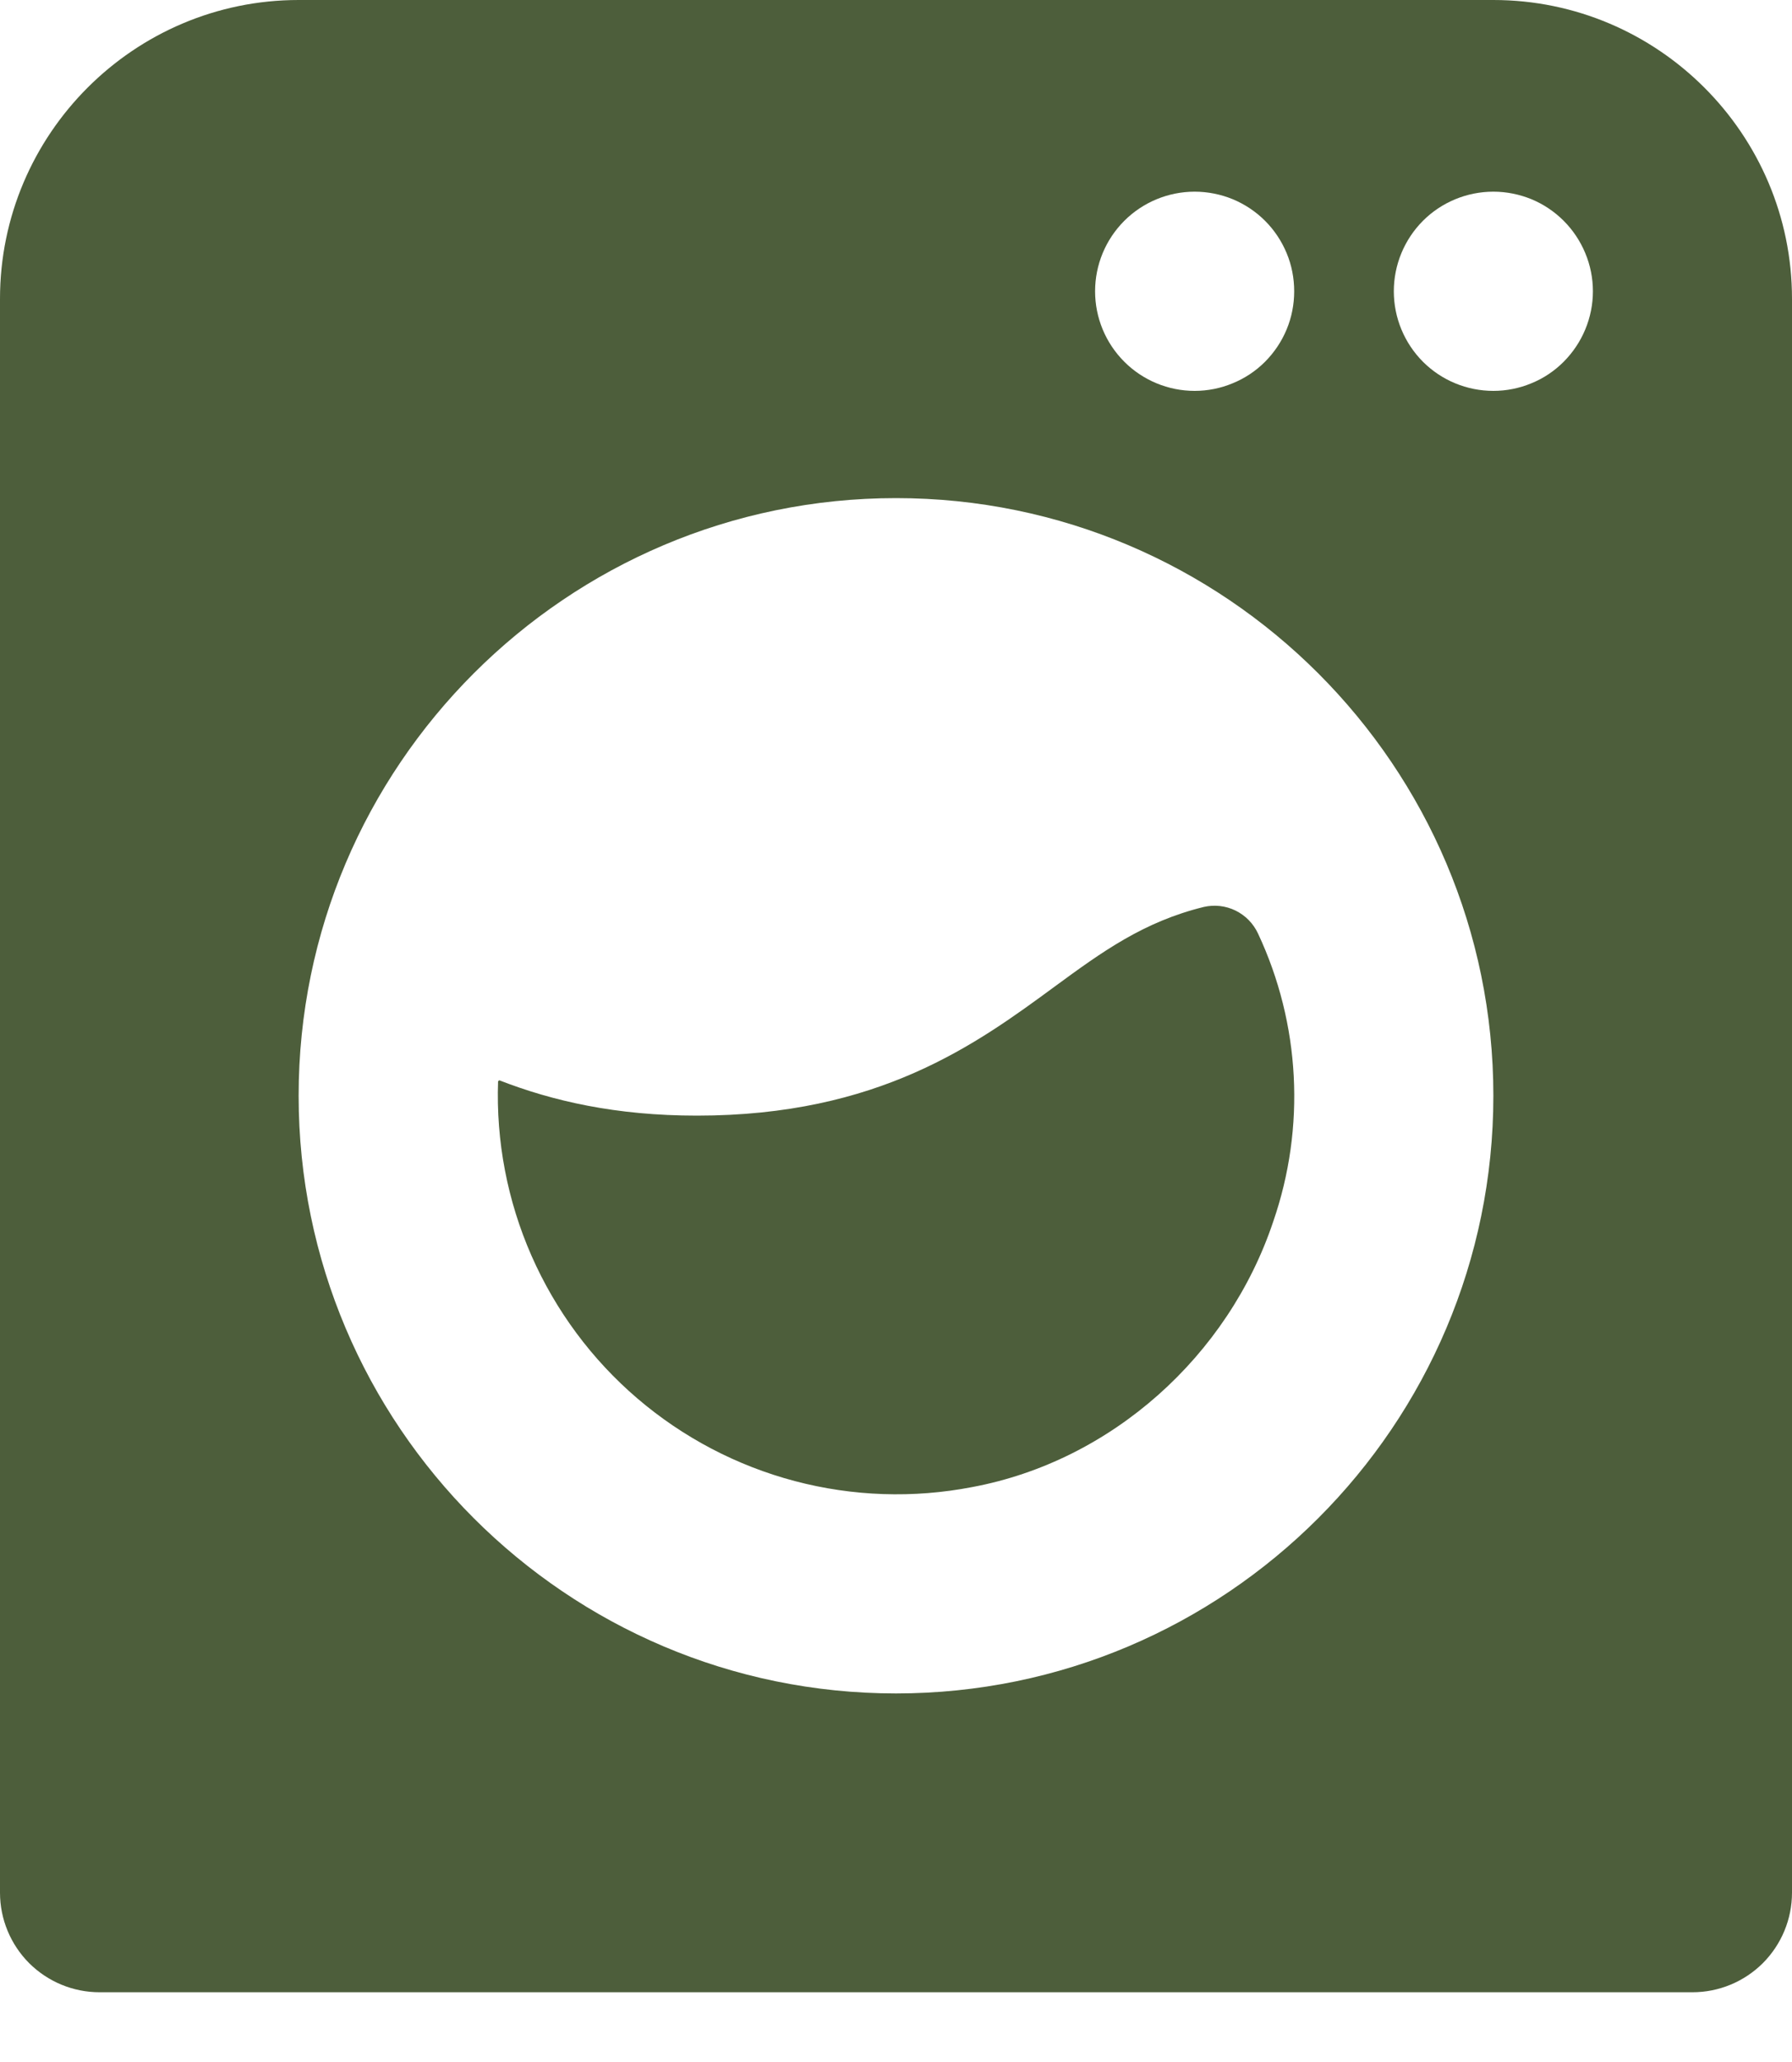 <svg width="20" height="23" viewBox="0 0 20 23" fill="none" xmlns="http://www.w3.org/2000/svg">
<path d="M1.111 22.222H18.889C19.184 22.222 19.466 22.105 19.675 21.897C19.883 21.688 20 21.406 20 21.111V3.333C20 1.496 18.504 0 16.667 0H3.333C1.496 0 0 1.496 0 3.333V21.111C0 21.406 0.117 21.688 0.325 21.897C0.534 22.105 0.816 22.222 1.111 22.222ZM16.667 2.138C16.813 2.138 16.957 2.167 17.092 2.222C17.227 2.278 17.349 2.36 17.452 2.463C17.555 2.566 17.637 2.689 17.693 2.824C17.749 2.958 17.778 3.103 17.778 3.249C17.778 3.395 17.749 3.539 17.693 3.674C17.637 3.809 17.555 3.931 17.452 4.035C17.349 4.138 17.227 4.22 17.092 4.275C16.957 4.331 16.813 4.36 16.667 4.36C16.372 4.36 16.089 4.243 15.881 4.035C15.673 3.826 15.556 3.544 15.556 3.249C15.556 2.954 15.673 2.672 15.881 2.463C16.089 2.255 16.372 2.138 16.667 2.138ZM13.333 2.138C13.479 2.138 13.624 2.167 13.758 2.222C13.893 2.278 14.016 2.36 14.119 2.463C14.222 2.566 14.304 2.689 14.36 2.824C14.416 2.958 14.444 3.103 14.444 3.249C14.444 3.395 14.416 3.539 14.36 3.674C14.304 3.809 14.222 3.931 14.119 4.035C14.016 4.138 13.893 4.22 13.758 4.275C13.624 4.331 13.479 4.36 13.333 4.36C13.039 4.36 12.756 4.243 12.548 4.035C12.339 3.826 12.222 3.544 12.222 3.249C12.222 2.954 12.339 2.672 12.548 2.463C12.756 2.255 13.039 2.138 13.333 2.138ZM10 5.556C13.677 5.556 16.667 8.546 16.667 12.222C16.667 15.899 13.677 18.889 10 18.889C6.323 18.889 3.333 15.899 3.333 12.222C3.333 8.546 6.323 5.556 10 5.556Z" fill="#4D5E3B"/>
<path d="M10.851 16.587C12.406 16.297 13.708 15.126 14.21 13.626C14.574 12.573 14.513 11.42 14.04 10.412C13.988 10.301 13.9 10.211 13.79 10.157C13.68 10.103 13.555 10.089 13.436 10.116C12.764 10.281 12.303 10.614 11.769 11.006C10.896 11.647 9.808 12.444 7.778 12.444C6.874 12.444 6.167 12.281 5.573 12.05L5.559 12.06C5.535 12.729 5.663 13.395 5.932 14.007C6.202 14.62 6.605 15.164 7.114 15.599C7.623 16.034 8.223 16.349 8.87 16.52C9.517 16.691 10.194 16.714 10.851 16.587Z" fill="#4D5E3B"/>
</svg>
